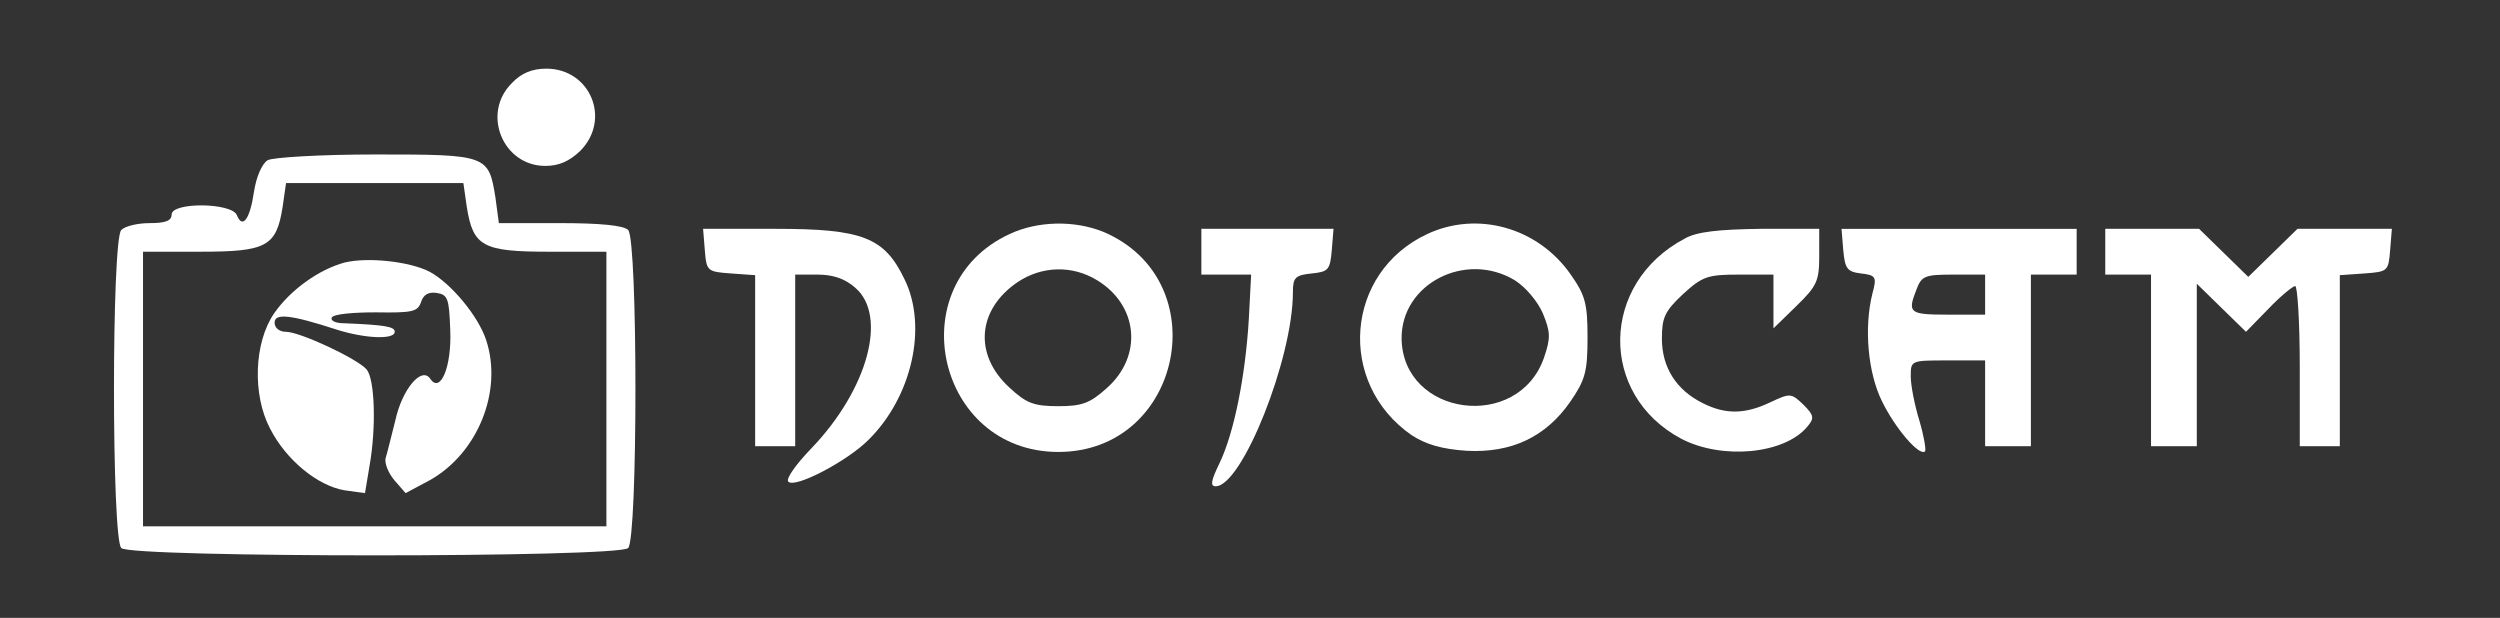 <?xml version="1.0" standalone="no"?>
<!DOCTYPE svg PUBLIC "-//W3C//DTD SVG 20010904//EN"
 "http://www.w3.org/TR/2001/REC-SVG-20010904/DTD/svg10.dtd">
<svg version="1.0" xmlns="http://www.w3.org/2000/svg"
 width="437pt" height="108pt" viewBox="0 0 437 108"
 preserveAspectRatio="xMidYMid meet">

<rect x="0" y="0" width="437" height="108" fill="#333333" stroke="none"/>

<g transform="translate(0,108) scale(0.1,-0.1)"
fill="#FFFFFF" stroke="none">
<path d="M895 935 c-54 -53 -16 -145 58 -145 24 0 42 8 61 26 55 55 18 144
-59 144 -25 0 -44 -8 -60 -25z"/>
<path d="M468 800 c-10 -6 -20 -29 -24 -55 -7 -48 -20 -66 -30 -41 -9 22 -114
23 -114 1 0 -11 -11 -15 -38 -15 -21 0 -43 -5 -50 -12 -17 -17 -17 -539 0
-556 17 -17 869 -17 886 0 17 17 17 539 0 556 -8 8 -49 12 -119 12 l-107 0 -6
45 c-12 74 -14 75 -209 75 -95 0 -180 -5 -189 -10z m348 -82 c11 -69 28 -78
144 -78 l100 0 0 -240 0 -240 -405 0 -405 0 0 240 0 240 100 0 c116 0 133 9
144 78 l6 42 155 0 155 0 6 -42z"/>
<path d="M602 621 c-44 -12 -94 -47 -123 -89 -35 -51 -38 -142 -7 -201 28 -55
83 -100 130 -108 l36 -5 8 48 c12 68 9 151 -5 168 -16 19 -117 66 -141 66 -12
0 -20 7 -20 16 0 17 28 14 108 -12 50 -16 102 -18 102 -4 0 9 -16 12 -90 15
-14 0 -23 5 -20 10 3 6 37 9 77 9 64 -1 73 1 79 18 4 13 13 18 27 16 20 -3 22
-10 24 -64 3 -64 -17 -113 -35 -86 -15 22 -49 -18 -61 -73 -7 -27 -14 -57 -17
-66 -2 -9 5 -26 15 -38 l20 -23 43 23 c83 47 127 155 98 244 -14 43 -62 100
-99 120 -35 18 -108 26 -149 16z"/>
<path d="M1765 671 c-193 -89 -128 -381 85 -381 217 0 278 301 78 385 -50 20
-114 19 -163 -4z m153 -81 c72 -44 80 -133 16 -189 -29 -26 -43 -31 -84 -31
-43 0 -56 5 -86 33 -62 57 -56 136 15 184 42 28 95 30 139 3z"/>
<path d="M2495 671 c-144 -67 -159 -261 -27 -352 25 -16 52 -24 96 -27 78 -4
138 24 181 86 26 38 30 52 30 112 0 60 -4 74 -30 111 -57 81 -162 111 -250 70z
m153 -81 c19 -12 40 -37 49 -58 13 -32 14 -42 2 -77 -45 -130 -247 -103 -249
33 -1 96 112 154 198 102z"/>
<path d="M1232 643 c3 -37 4 -38 46 -41 l42 -3 0 -150 0 -149 35 0 35 0 0 150
0 150 39 0 c27 0 48 -7 66 -23 57 -49 22 -178 -77 -281 -26 -27 -45 -53 -40
-58 12 -12 103 36 140 73 76 75 104 198 63 281 -35 73 -73 88 -225 88 l-127 0
3 -37z"/>
<path d="M2100 640 l0 -40 43 0 44 0 -4 -77 c-6 -101 -26 -200 -51 -252 -15
-31 -17 -41 -7 -41 46 0 135 223 135 339 0 26 4 30 33 33 29 3 32 6 35 41 l3
37 -115 0 -116 0 0 -40z"/>
<path d="M2945 663 c-148 -78 -151 -273 -6 -350 71 -37 180 -27 220 21 13 15
12 20 -7 39 -21 20 -23 20 -57 4 -44 -21 -78 -22 -118 -2 -47 23 -72 63 -72
113 0 37 5 48 37 78 34 31 43 34 98 34 l60 0 0 -47 0 -47 40 39 c36 35 40 44
40 87 l0 48 -102 0 c-74 -1 -112 -5 -133 -17z"/>
<path d="M3222 643 c3 -33 7 -38 31 -41 26 -3 28 -6 20 -35 -15 -60 -8 -139
17 -189 23 -47 65 -96 75 -87 2 3 -2 27 -10 54 -8 26 -15 61 -15 77 0 28 0 28
65 28 l65 0 0 -75 0 -75 40 0 40 0 0 150 0 150 40 0 40 0 0 40 0 40 -206 0
-205 0 3 -37z m248 -78 l0 -35 -65 0 c-68 0 -71 3 -55 44 9 24 15 26 65 26
l55 0 0 -35z"/>
<path d="M3680 640 l0 -40 40 0 40 0 0 -150 0 -150 40 0 40 0 0 142 0 142 43
-42 43 -42 39 40 c21 22 43 40 47 40 4 0 8 -63 8 -140 l0 -140 35 0 35 0 0
149 0 150 43 3 c41 3 42 4 45 41 l3 37 -83 0 -82 0 -43 -42 -43 -42 -43 42
-43 42 -82 0 -82 0 0 -40z"/>
</g>
</svg>
